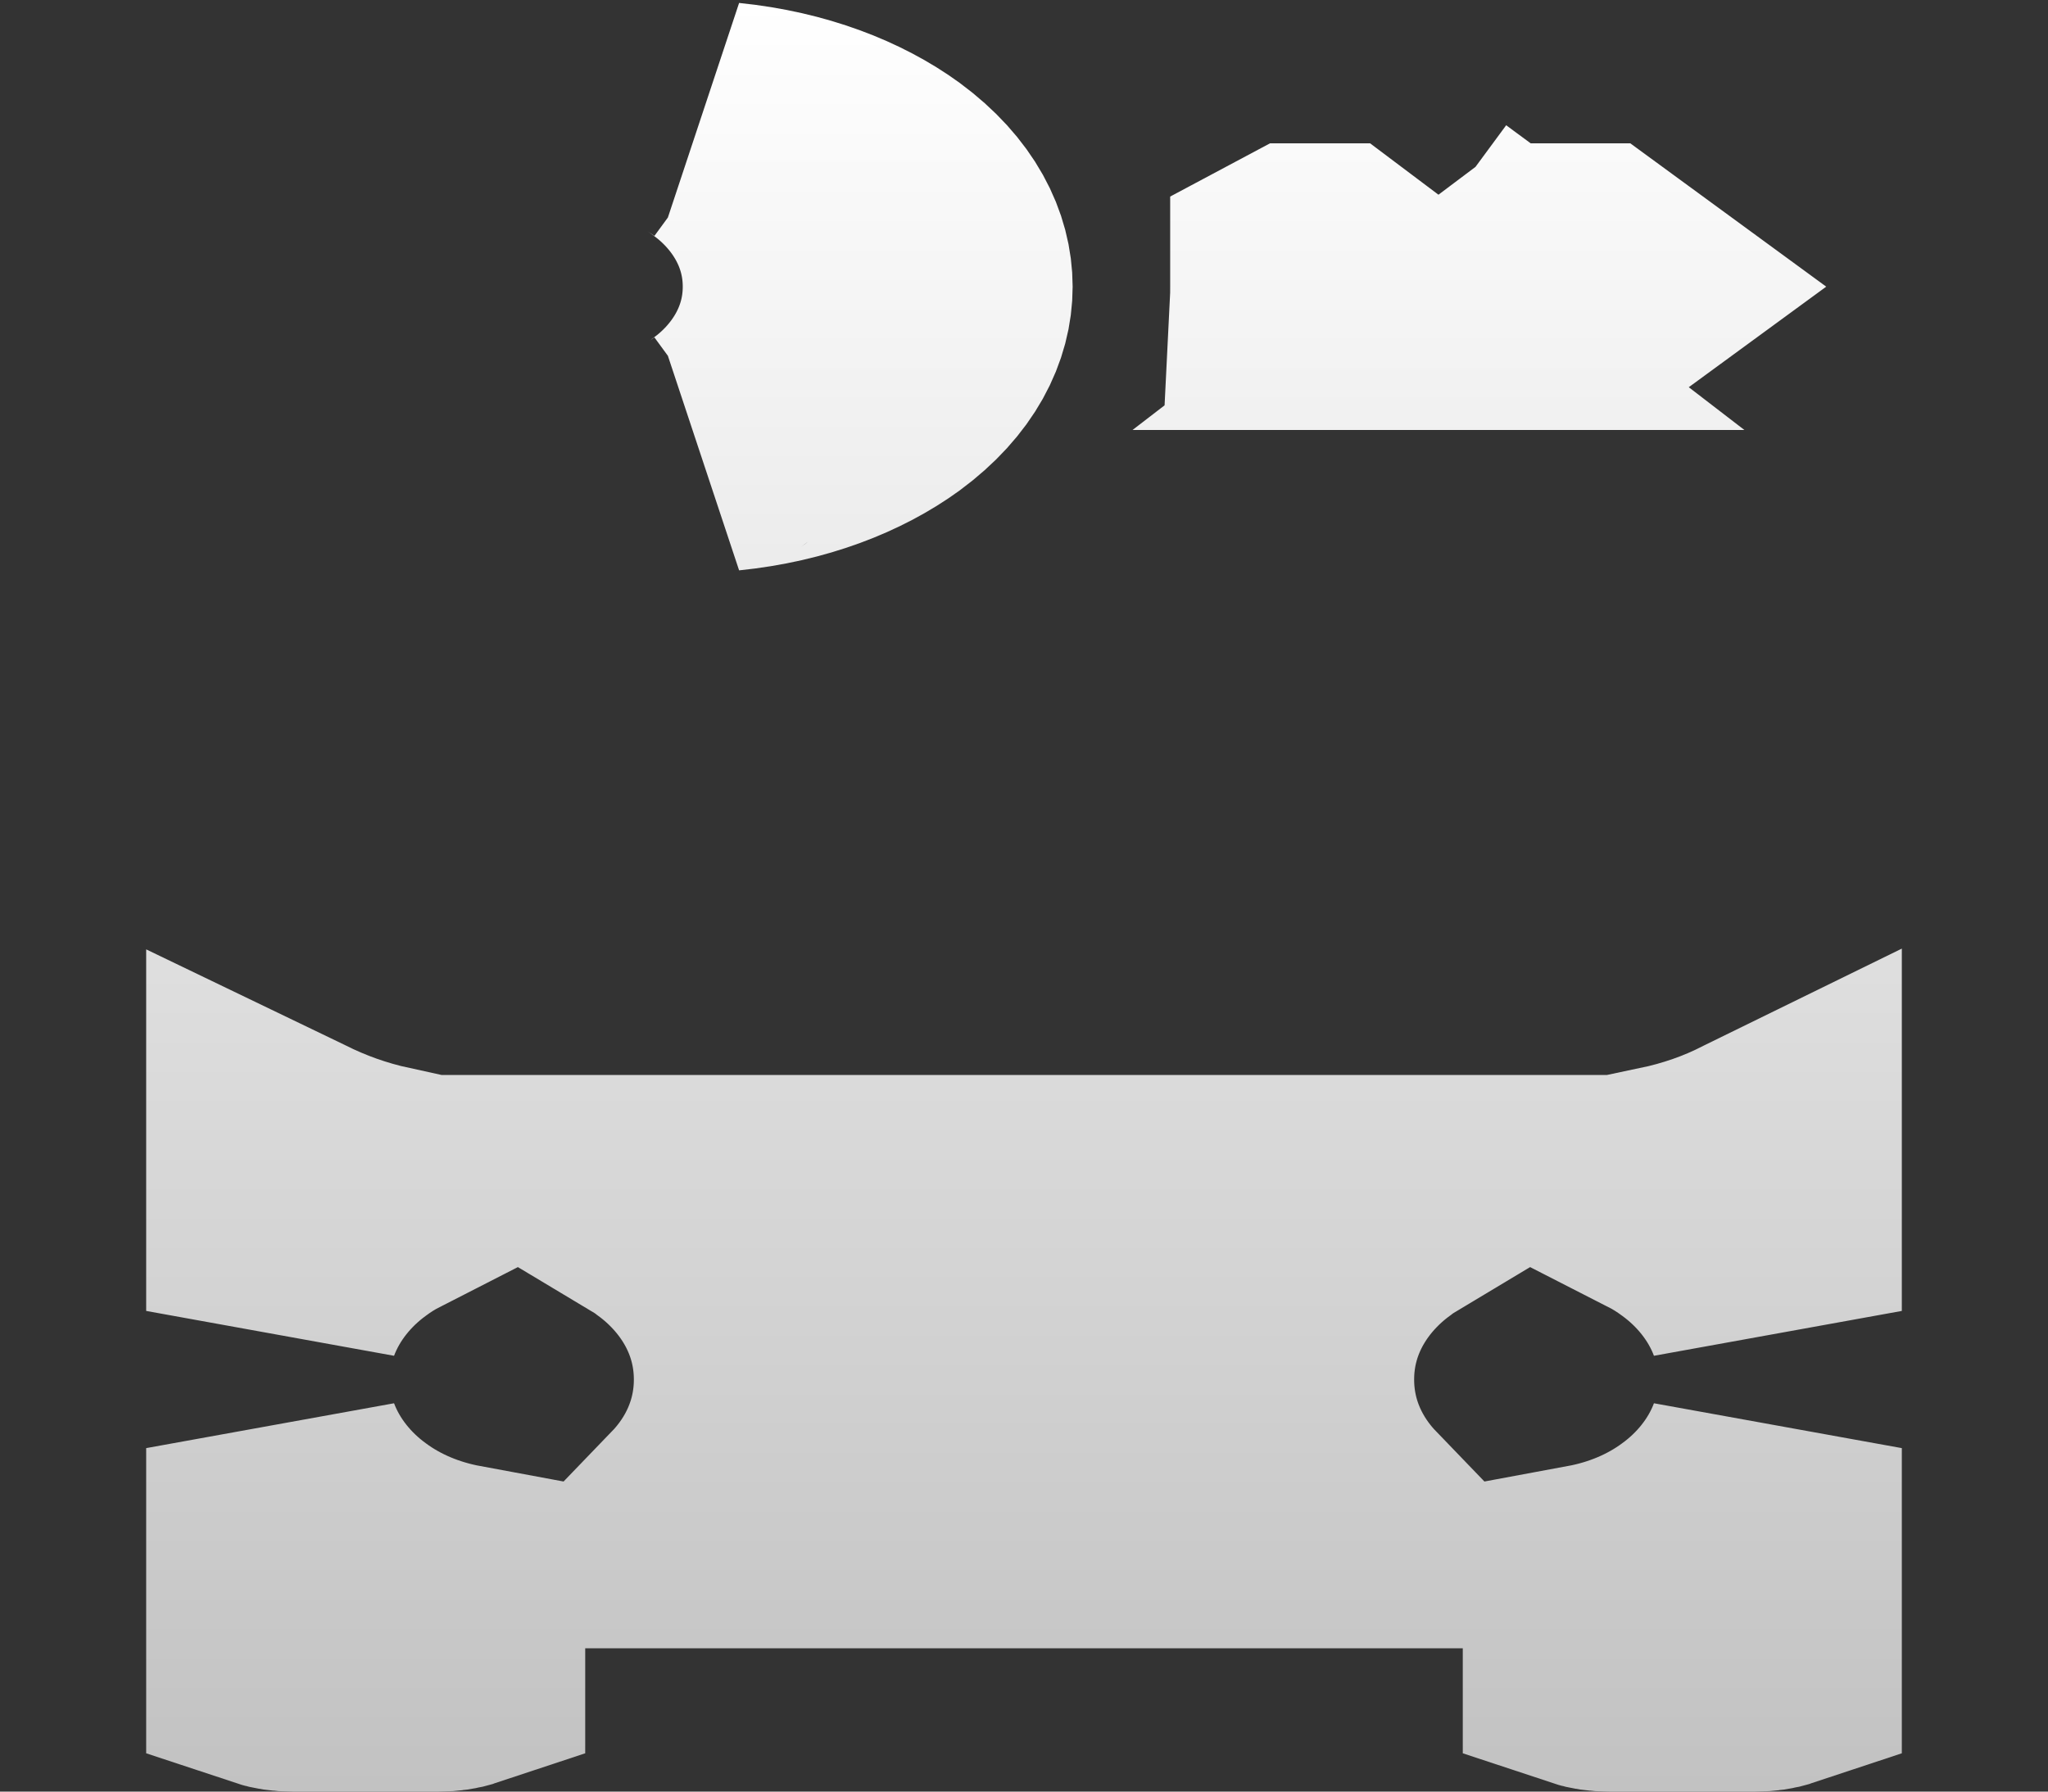 <svg width="8" height="7" viewBox="0 0 8 7" fill="none" xmlns="http://www.w3.org/2000/svg">
<rect x="0" y="0" width="8" height="7" fill="#333333" stroke="none"/>
<path d="M5.07 1.18C5.071 1.16 5.071 1.14 5.071 1.12C5.071 1.103 5.071 1.085 5.071 1.068L5.086 1.06H5.185L5.318 1.16L5.344 1.18H5.07ZM6.205 1.18H5.894L5.92 1.16L6.053 1.06H6.205L6.287 1.12L6.205 1.18ZM1.071 4.76V4.505L1.125 4.531C1.242 4.59 1.364 4.633 1.491 4.661C1.448 4.683 1.406 4.709 1.366 4.739C1.243 4.829 1.132 4.959 1.071 5.122V4.76ZM6.511 4.662C6.638 4.635 6.762 4.593 6.88 4.532L6.929 4.508V4.76V5.122C6.868 4.959 6.757 4.829 6.634 4.739C6.595 4.71 6.554 4.684 6.511 4.662ZM6.634 6.041C6.757 5.951 6.868 5.821 6.929 5.658V6.49C6.911 6.496 6.887 6.5 6.857 6.5H6.286C6.256 6.5 6.232 6.496 6.214 6.49V6.44V6.22C6.365 6.192 6.51 6.133 6.634 6.041ZM5.024 5.39C5.024 5.617 5.12 5.805 5.25 5.94H2.75C2.88 5.805 2.976 5.617 2.976 5.39C2.976 5.099 2.818 4.874 2.634 4.739C2.616 4.725 2.597 4.712 2.577 4.7H5.423C5.403 4.712 5.384 4.725 5.366 4.739C5.182 4.874 5.024 5.099 5.024 5.39ZM1.366 6.041C1.49 6.133 1.635 6.192 1.786 6.22V6.44V6.49C1.768 6.496 1.744 6.5 1.714 6.5H1.143C1.113 6.5 1.089 6.496 1.071 6.49V5.658C1.132 5.821 1.243 5.951 1.366 6.041ZM2.837 1.731C2.842 1.728 2.846 1.724 2.851 1.721C3.015 1.601 3.167 1.394 3.167 1.12C3.167 0.846 3.015 0.639 2.851 0.519C2.846 0.516 2.842 0.512 2.837 0.509C3.095 0.535 3.306 0.62 3.453 0.727C3.628 0.856 3.69 0.999 3.69 1.12C3.69 1.242 3.628 1.384 3.453 1.513C3.306 1.62 3.095 1.705 2.837 1.731ZM6.132 0.995L6.286 0.786L6.132 0.995Z" fill="url(#paint0_linear_9976_87)" stroke="url(#paint1_linear_9976_87)"/>
<defs>
<linearGradient id="paint0_linear_9976_87" x1="4" y1="0" x2="4" y2="7" gradientUnits="userSpaceOnUse">
<stop stop-color="white"/>
<stop offset="1" stop-color="#C2C2C2"/>
</linearGradient>
<linearGradient id="paint1_linear_9976_87" x1="4" y1="0" x2="4" y2="7" gradientUnits="userSpaceOnUse">
<stop stop-color="white"/>
<stop offset="1" stop-color="#C2C2C2"/>
</linearGradient>
</defs>
</svg>
